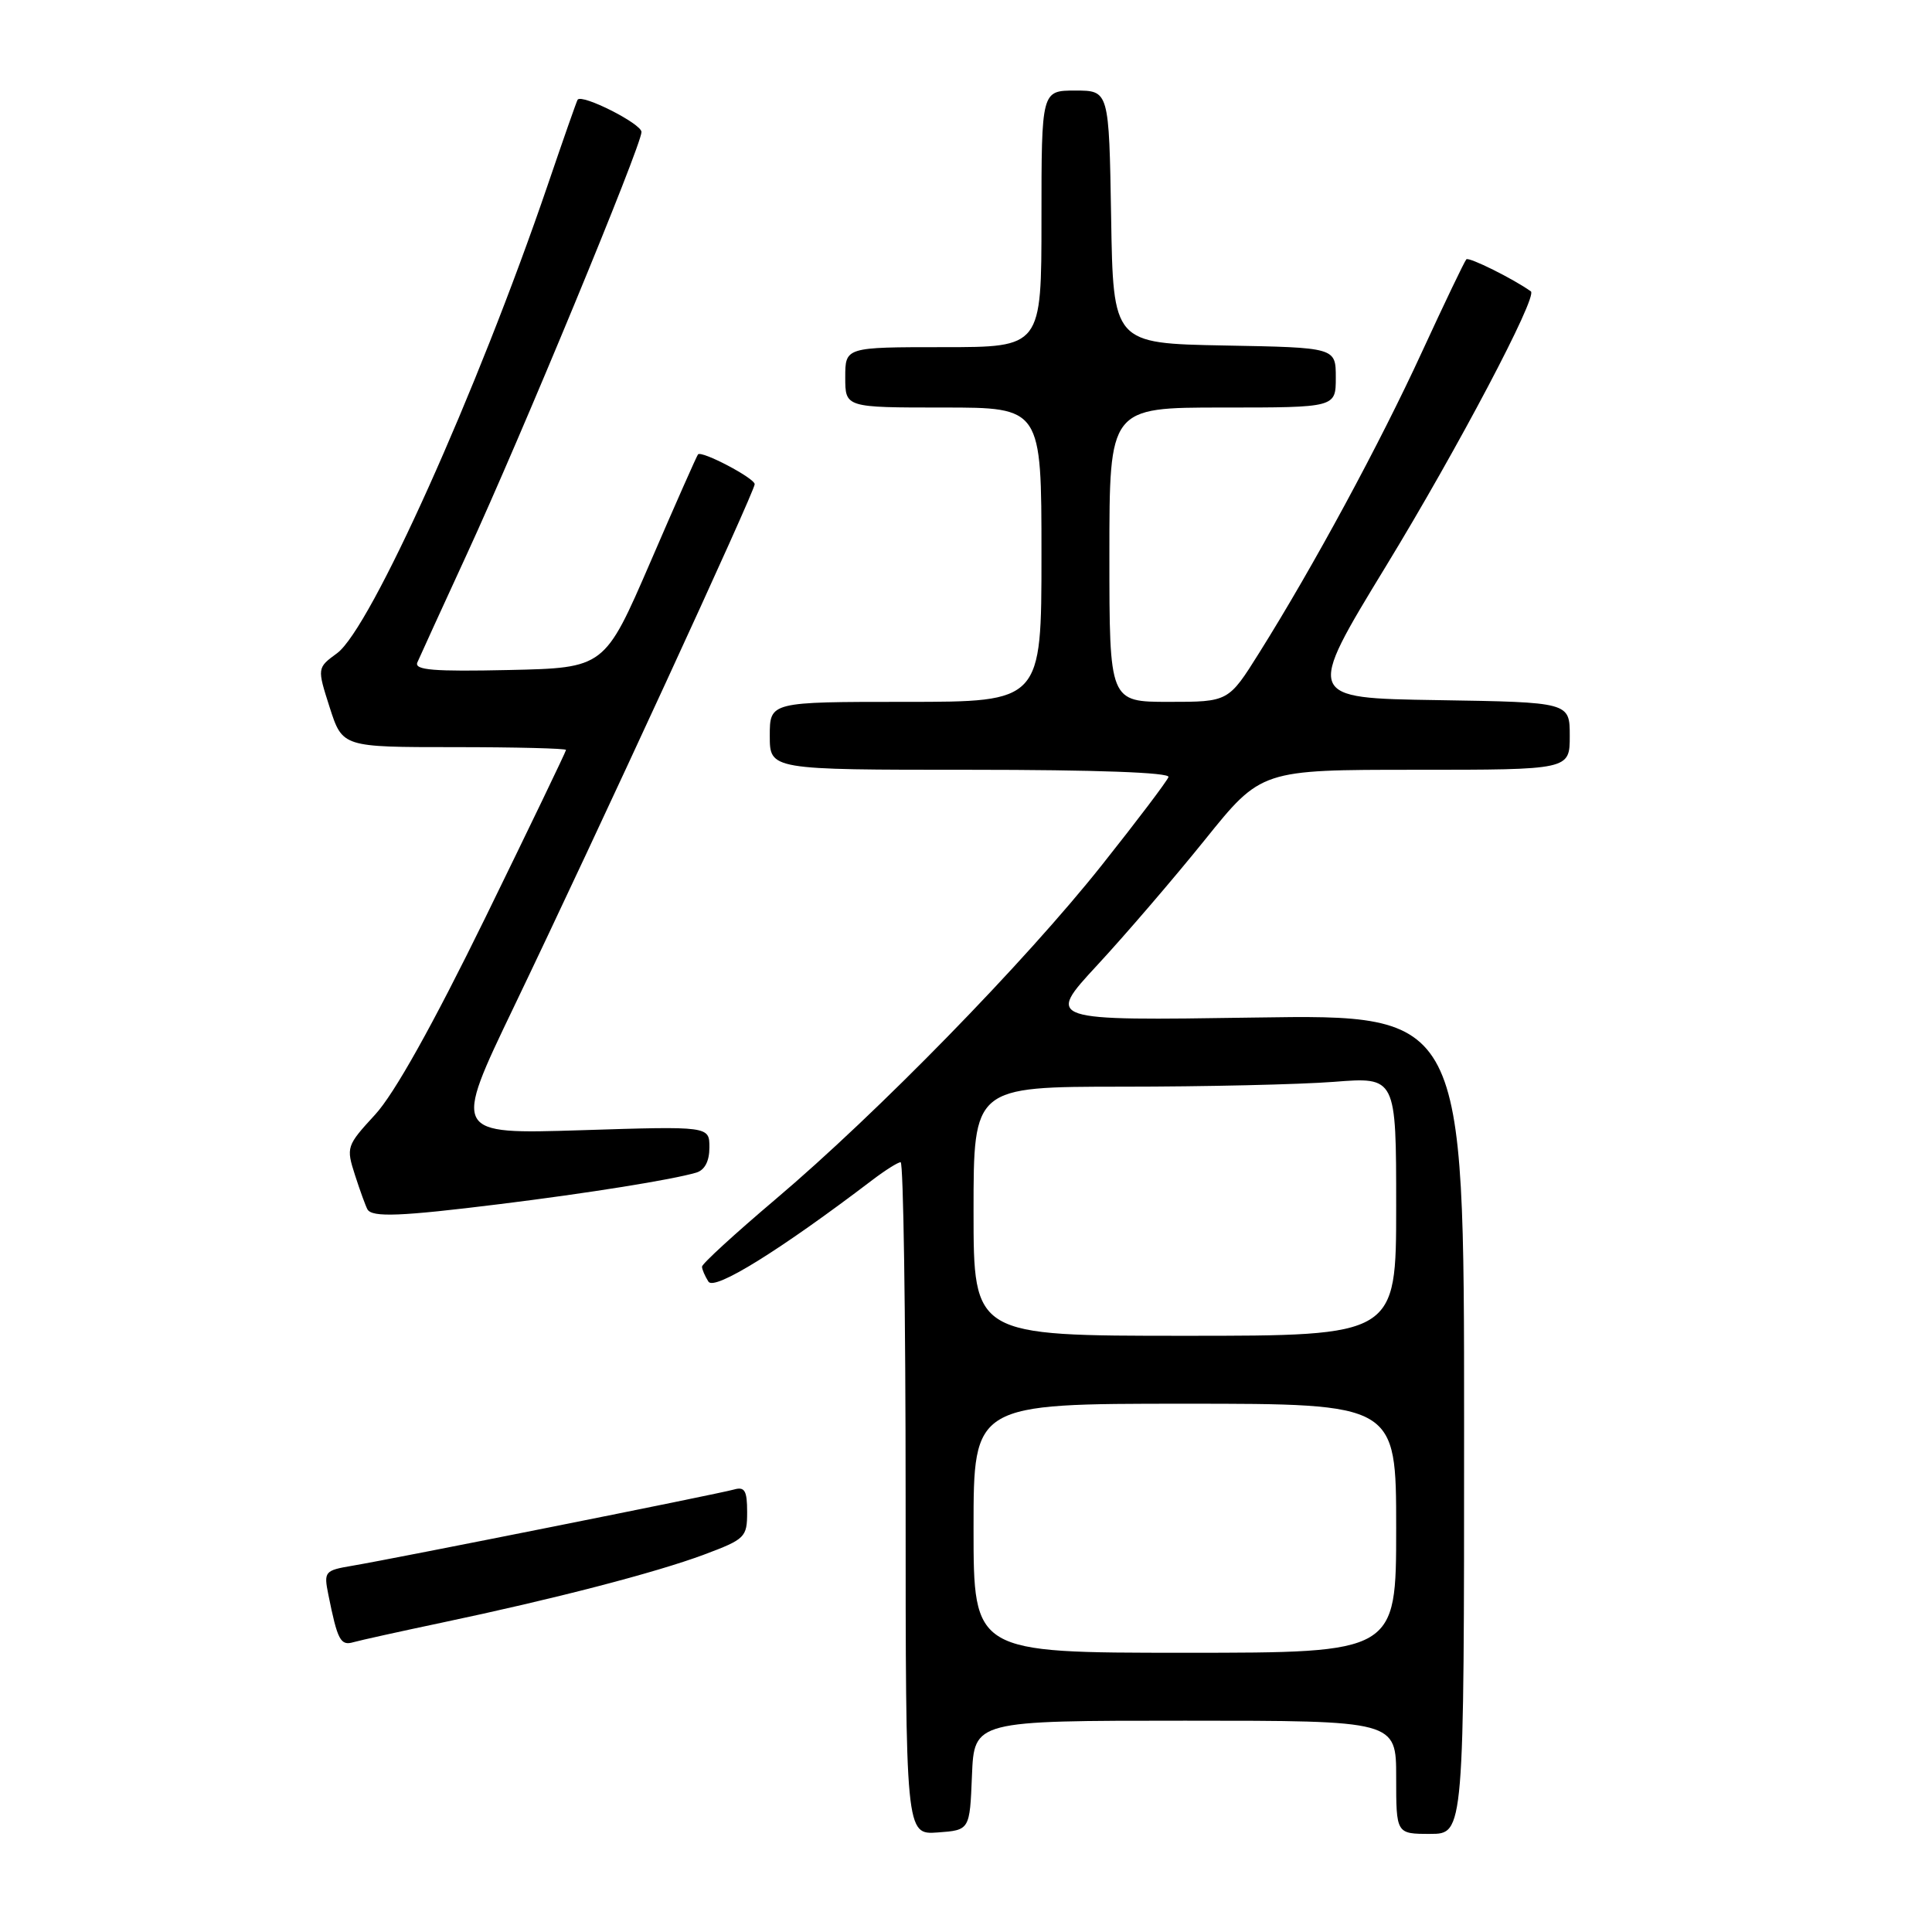 <?xml version="1.0" encoding="UTF-8" standalone="no"?>
<!DOCTYPE svg PUBLIC "-//W3C//DTD SVG 1.1//EN" "http://www.w3.org/Graphics/SVG/1.1/DTD/svg11.dtd" >
<svg xmlns="http://www.w3.org/2000/svg" xmlns:xlink="http://www.w3.org/1999/xlink" version="1.1" viewBox="0 0 256 256">
 <g >
 <path fill="currentColor"
d=" M 128.79 235.25 C 129.09 228.00 129.09 228.00 157.04 228.00 C 185.00 228.00 185.00 228.00 185.00 235.50 C 185.00 243.00 185.00 243.00 189.50 243.00 C 194.00 243.00 194.00 243.00 194.00 188.71 C 194.00 134.41 194.00 134.41 166.29 134.83 C 138.58 135.25 138.58 135.25 145.40 127.88 C 149.15 123.83 155.57 116.35 159.67 111.26 C 167.12 102.00 167.12 102.00 187.56 102.00 C 208.00 102.00 208.00 102.00 208.00 97.52 C 208.00 93.05 208.00 93.05 190.50 92.77 C 173.00 92.50 173.00 92.50 183.66 75.00 C 193.18 59.39 203.78 39.28 202.85 38.61 C 200.55 36.96 194.64 34.02 194.30 34.36 C 194.06 34.61 191.41 40.14 188.41 46.65 C 182.81 58.83 174.06 75.00 166.86 86.49 C 162.78 93.00 162.78 93.00 154.89 93.00 C 147.00 93.00 147.00 93.00 147.00 73.50 C 147.00 54.00 147.00 54.00 162.00 54.00 C 177.00 54.00 177.00 54.00 177.00 50.03 C 177.00 46.05 177.00 46.05 162.25 45.78 C 147.50 45.50 147.50 45.50 147.23 28.75 C 146.95 12.00 146.95 12.00 142.48 12.00 C 138.00 12.00 138.00 12.00 138.00 29.00 C 138.00 46.00 138.00 46.00 125.00 46.00 C 112.00 46.00 112.00 46.00 112.00 50.00 C 112.00 54.00 112.00 54.00 125.00 54.00 C 138.00 54.00 138.00 54.00 138.00 73.50 C 138.00 93.00 138.00 93.00 120.00 93.00 C 102.00 93.00 102.00 93.00 102.00 97.50 C 102.00 102.00 102.00 102.00 128.58 102.00 C 145.16 102.00 155.04 102.36 154.83 102.96 C 154.65 103.49 150.68 108.74 146.00 114.63 C 135.85 127.42 116.24 147.51 102.75 158.92 C 97.39 163.46 93.01 167.47 93.02 167.84 C 93.02 168.20 93.41 169.10 93.87 169.82 C 94.66 171.07 103.35 165.67 115.59 156.36 C 117.30 155.06 118.98 154.00 119.34 154.00 C 119.70 154.00 120.00 174.05 120.00 198.56 C 120.00 243.11 120.00 243.11 124.25 242.81 C 128.50 242.50 128.50 242.50 128.79 235.25 Z  M 58.50 215.02 C 73.42 211.88 86.90 208.38 93.30 205.99 C 98.74 203.95 99.00 203.70 99.00 200.36 C 99.00 197.51 98.68 196.96 97.25 197.37 C 95.22 197.95 52.36 206.51 46.68 207.47 C 43.01 208.09 42.89 208.24 43.51 211.31 C 44.72 217.34 45.12 218.10 46.83 217.60 C 47.75 217.34 53.00 216.18 58.50 215.02 Z  M 66.23 159.55 C 78.04 158.09 89.05 156.32 92.25 155.38 C 93.38 155.05 94.00 153.87 94.00 152.04 C 94.00 149.22 94.00 149.22 77.00 149.76 C 59.99 150.29 59.99 150.29 68.10 133.40 C 79.20 110.28 100.00 65.13 100.00 64.16 C 100.00 63.36 92.98 59.67 92.49 60.21 C 92.34 60.37 89.49 66.80 86.17 74.50 C 80.11 88.50 80.11 88.50 67.44 88.78 C 57.44 89.00 54.88 88.79 55.30 87.78 C 55.60 87.08 58.54 80.65 61.83 73.50 C 69.02 57.91 85.00 19.27 85.00 17.49 C 85.00 16.39 77.12 12.41 76.54 13.21 C 76.42 13.37 74.64 18.45 72.58 24.50 C 63.25 51.84 49.11 83.28 44.67 86.55 C 42.01 88.50 42.01 88.50 43.69 93.75 C 45.38 99.00 45.38 99.00 60.19 99.00 C 68.34 99.00 75.00 99.17 75.00 99.37 C 75.00 99.57 70.18 109.58 64.30 121.61 C 57.30 135.90 52.24 144.95 49.70 147.70 C 45.91 151.82 45.85 152.01 47.04 155.71 C 47.71 157.79 48.46 159.84 48.69 160.25 C 49.31 161.33 53.09 161.18 66.23 159.55 Z  M 129.00 202.50 C 129.00 186.00 129.00 186.00 157.00 186.00 C 185.00 186.00 185.00 186.00 185.00 202.50 C 185.00 219.00 185.00 219.00 157.00 219.00 C 129.00 219.00 129.00 219.00 129.00 202.50 Z  M 129.00 160.50 C 129.00 144.00 129.00 144.00 148.75 143.99 C 159.61 143.99 172.21 143.70 176.75 143.35 C 185.00 142.70 185.00 142.70 185.00 159.85 C 185.00 177.00 185.00 177.00 157.00 177.00 C 129.00 177.00 129.00 177.00 129.00 160.50 Z "/>
</g>
</svg>